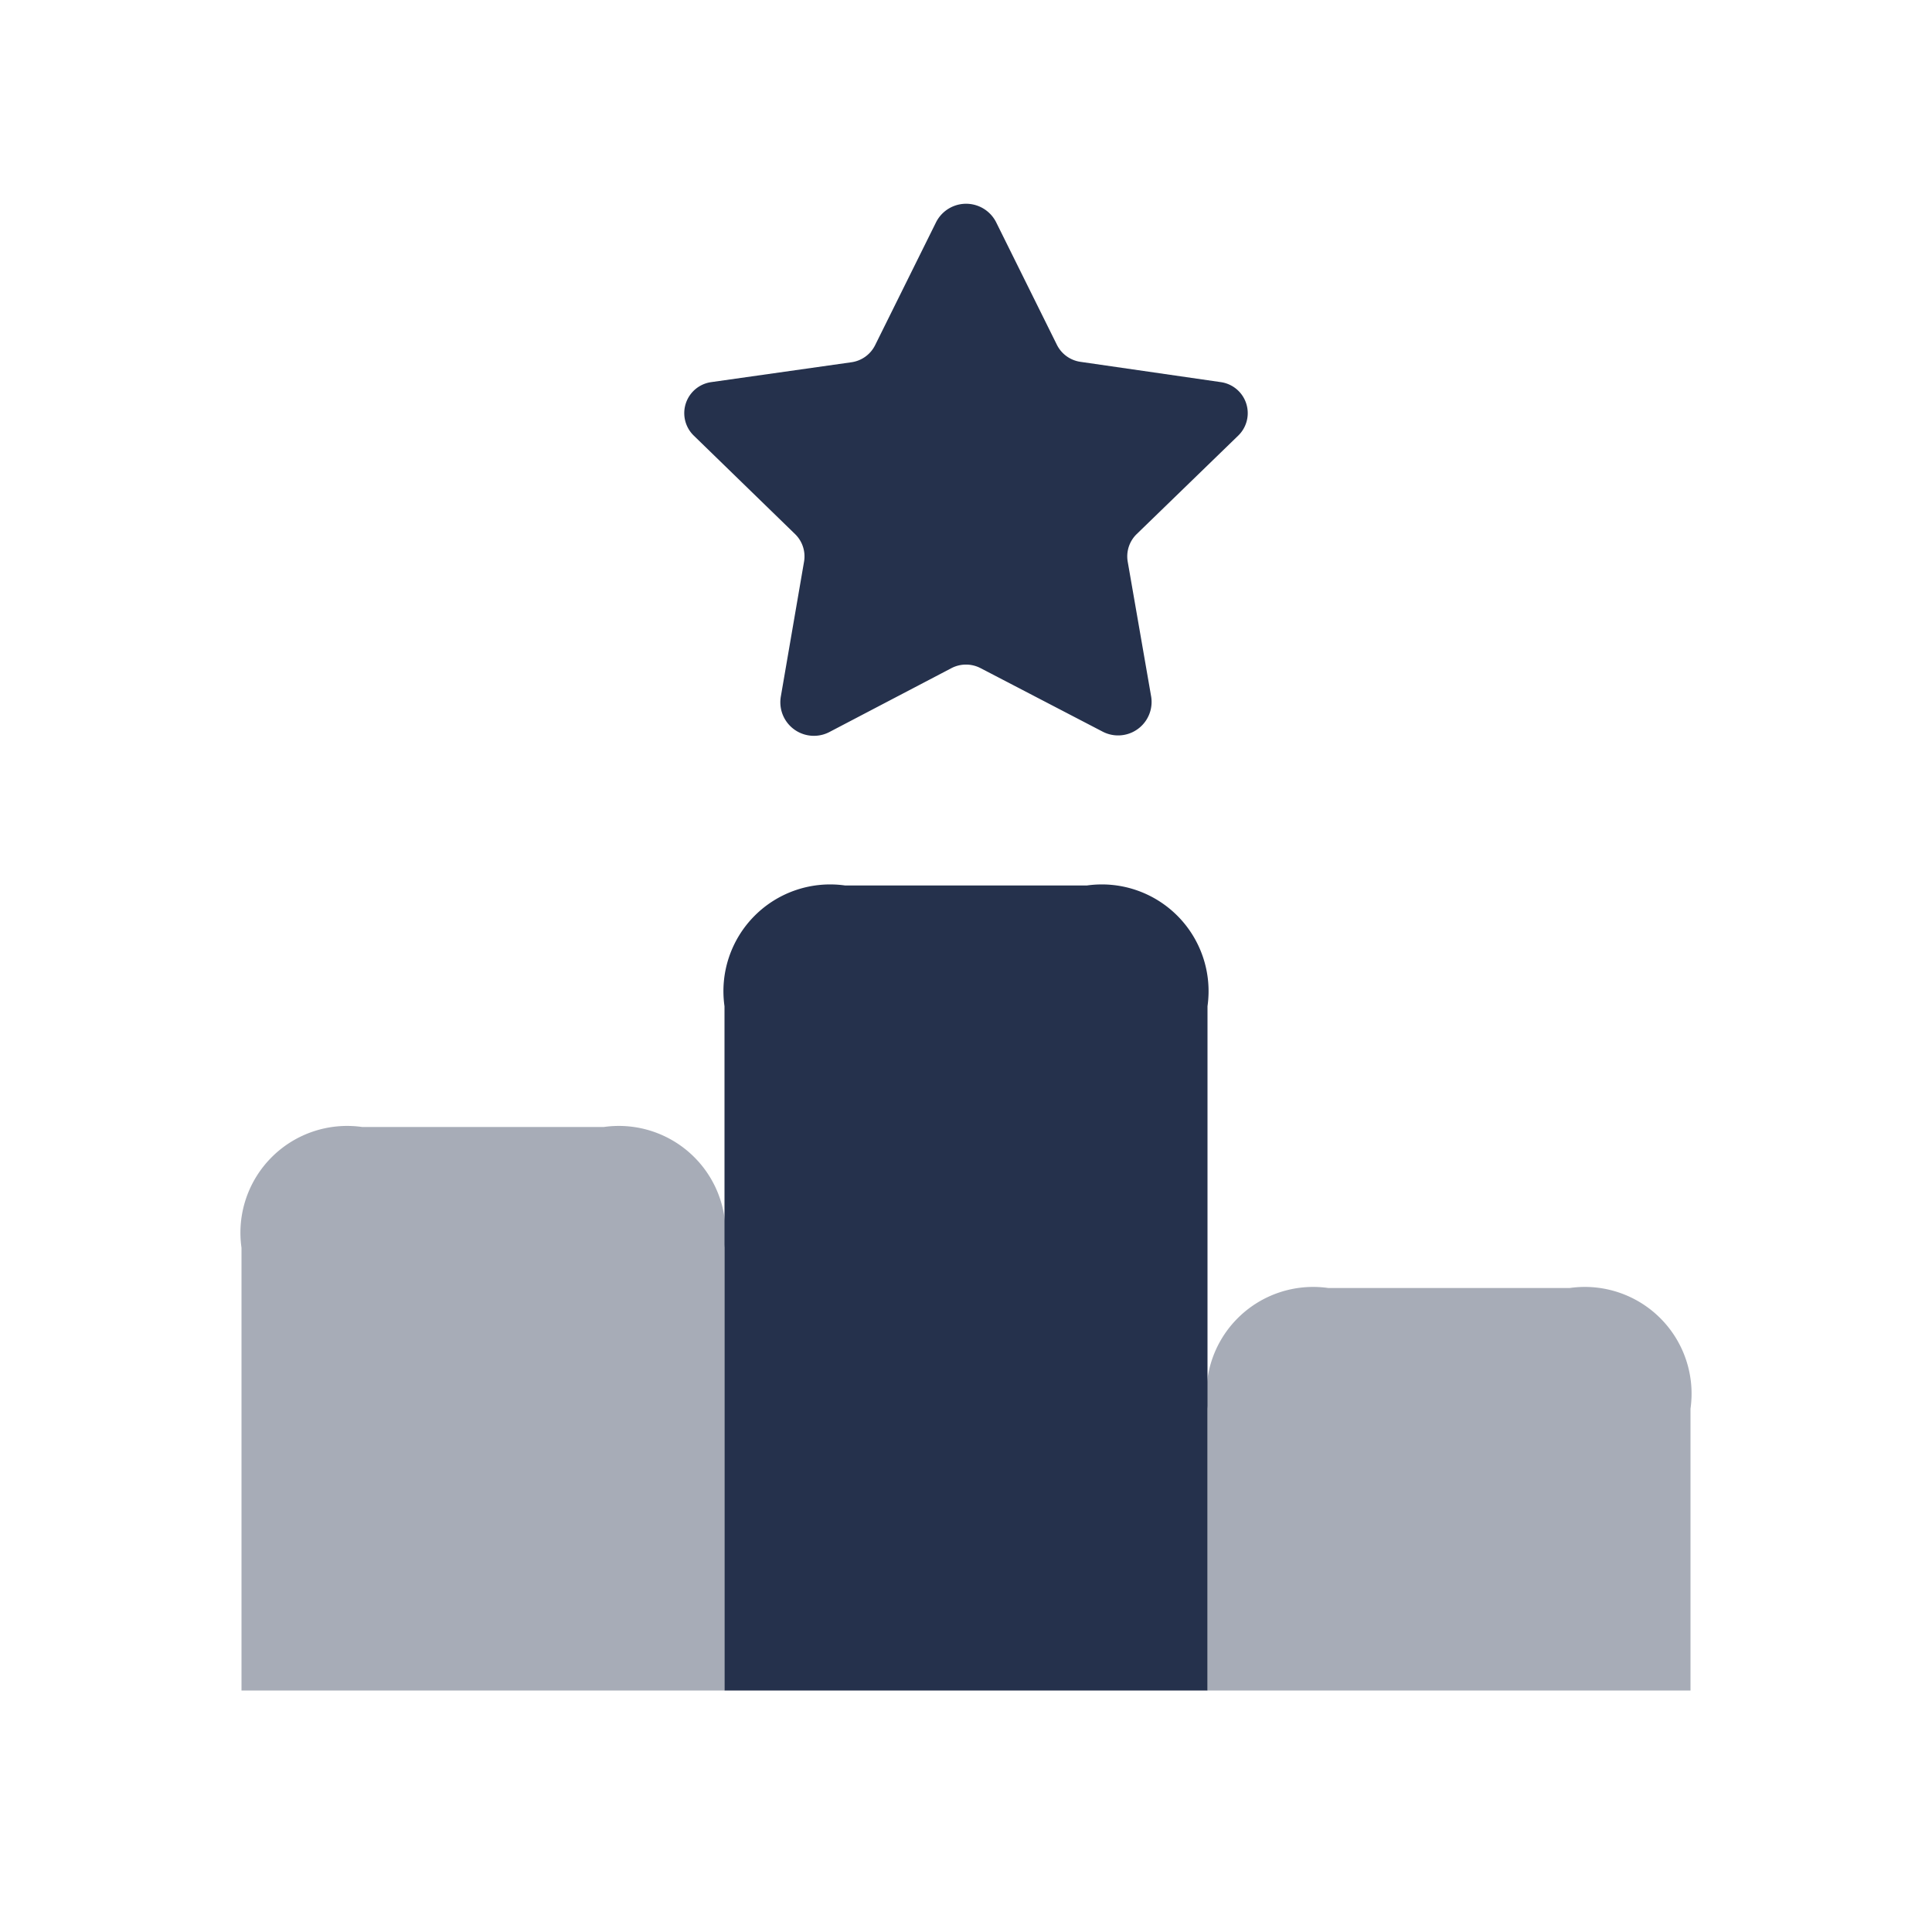 <svg id="Layer" xmlns="http://www.w3.org/2000/svg" viewBox="0 0 24 24"><defs><style>.cls-1,.cls-2{fill:#25314c;}.cls-1{opacity:0.4;}</style></defs><g id="ranking"><path class="cls-1" d="M21,21H15V17.5A1.326,1.326,0,0,1,16.5,16h3A1.326,1.326,0,0,1,21,17.5Z"/><path class="cls-1" d="M9,21H3V15.5A1.326,1.326,0,0,1,4.5,14h3A1.326,1.326,0,0,1,9,15.5Z"/><path class="cls-2" d="M15,21H9V12.5A1.326,1.326,0,0,1,10.5,11h3A1.326,1.326,0,0,1,15,12.5Z"/><path class="cls-2" d="M12.374,2.76l.755,1.523a.389.389,0,0,0,.294.212l1.743.252a.389.389,0,0,1,.216.664L14.121,6.634a.386.386,0,0,0-.112.344L14.3,8.652a.416.416,0,0,1-.6.438L12.181,8.3a.392.392,0,0,0-.362,0l-1.511.791A.417.417,0,0,1,9.7,8.651l.288-1.673a.386.386,0,0,0-.112-.344L8.618,5.411a.389.389,0,0,1,.216-.664L10.577,4.5a.389.389,0,0,0,.294-.212l.755-1.523A.418.418,0,0,1,12.374,2.76Z"/></g></svg>